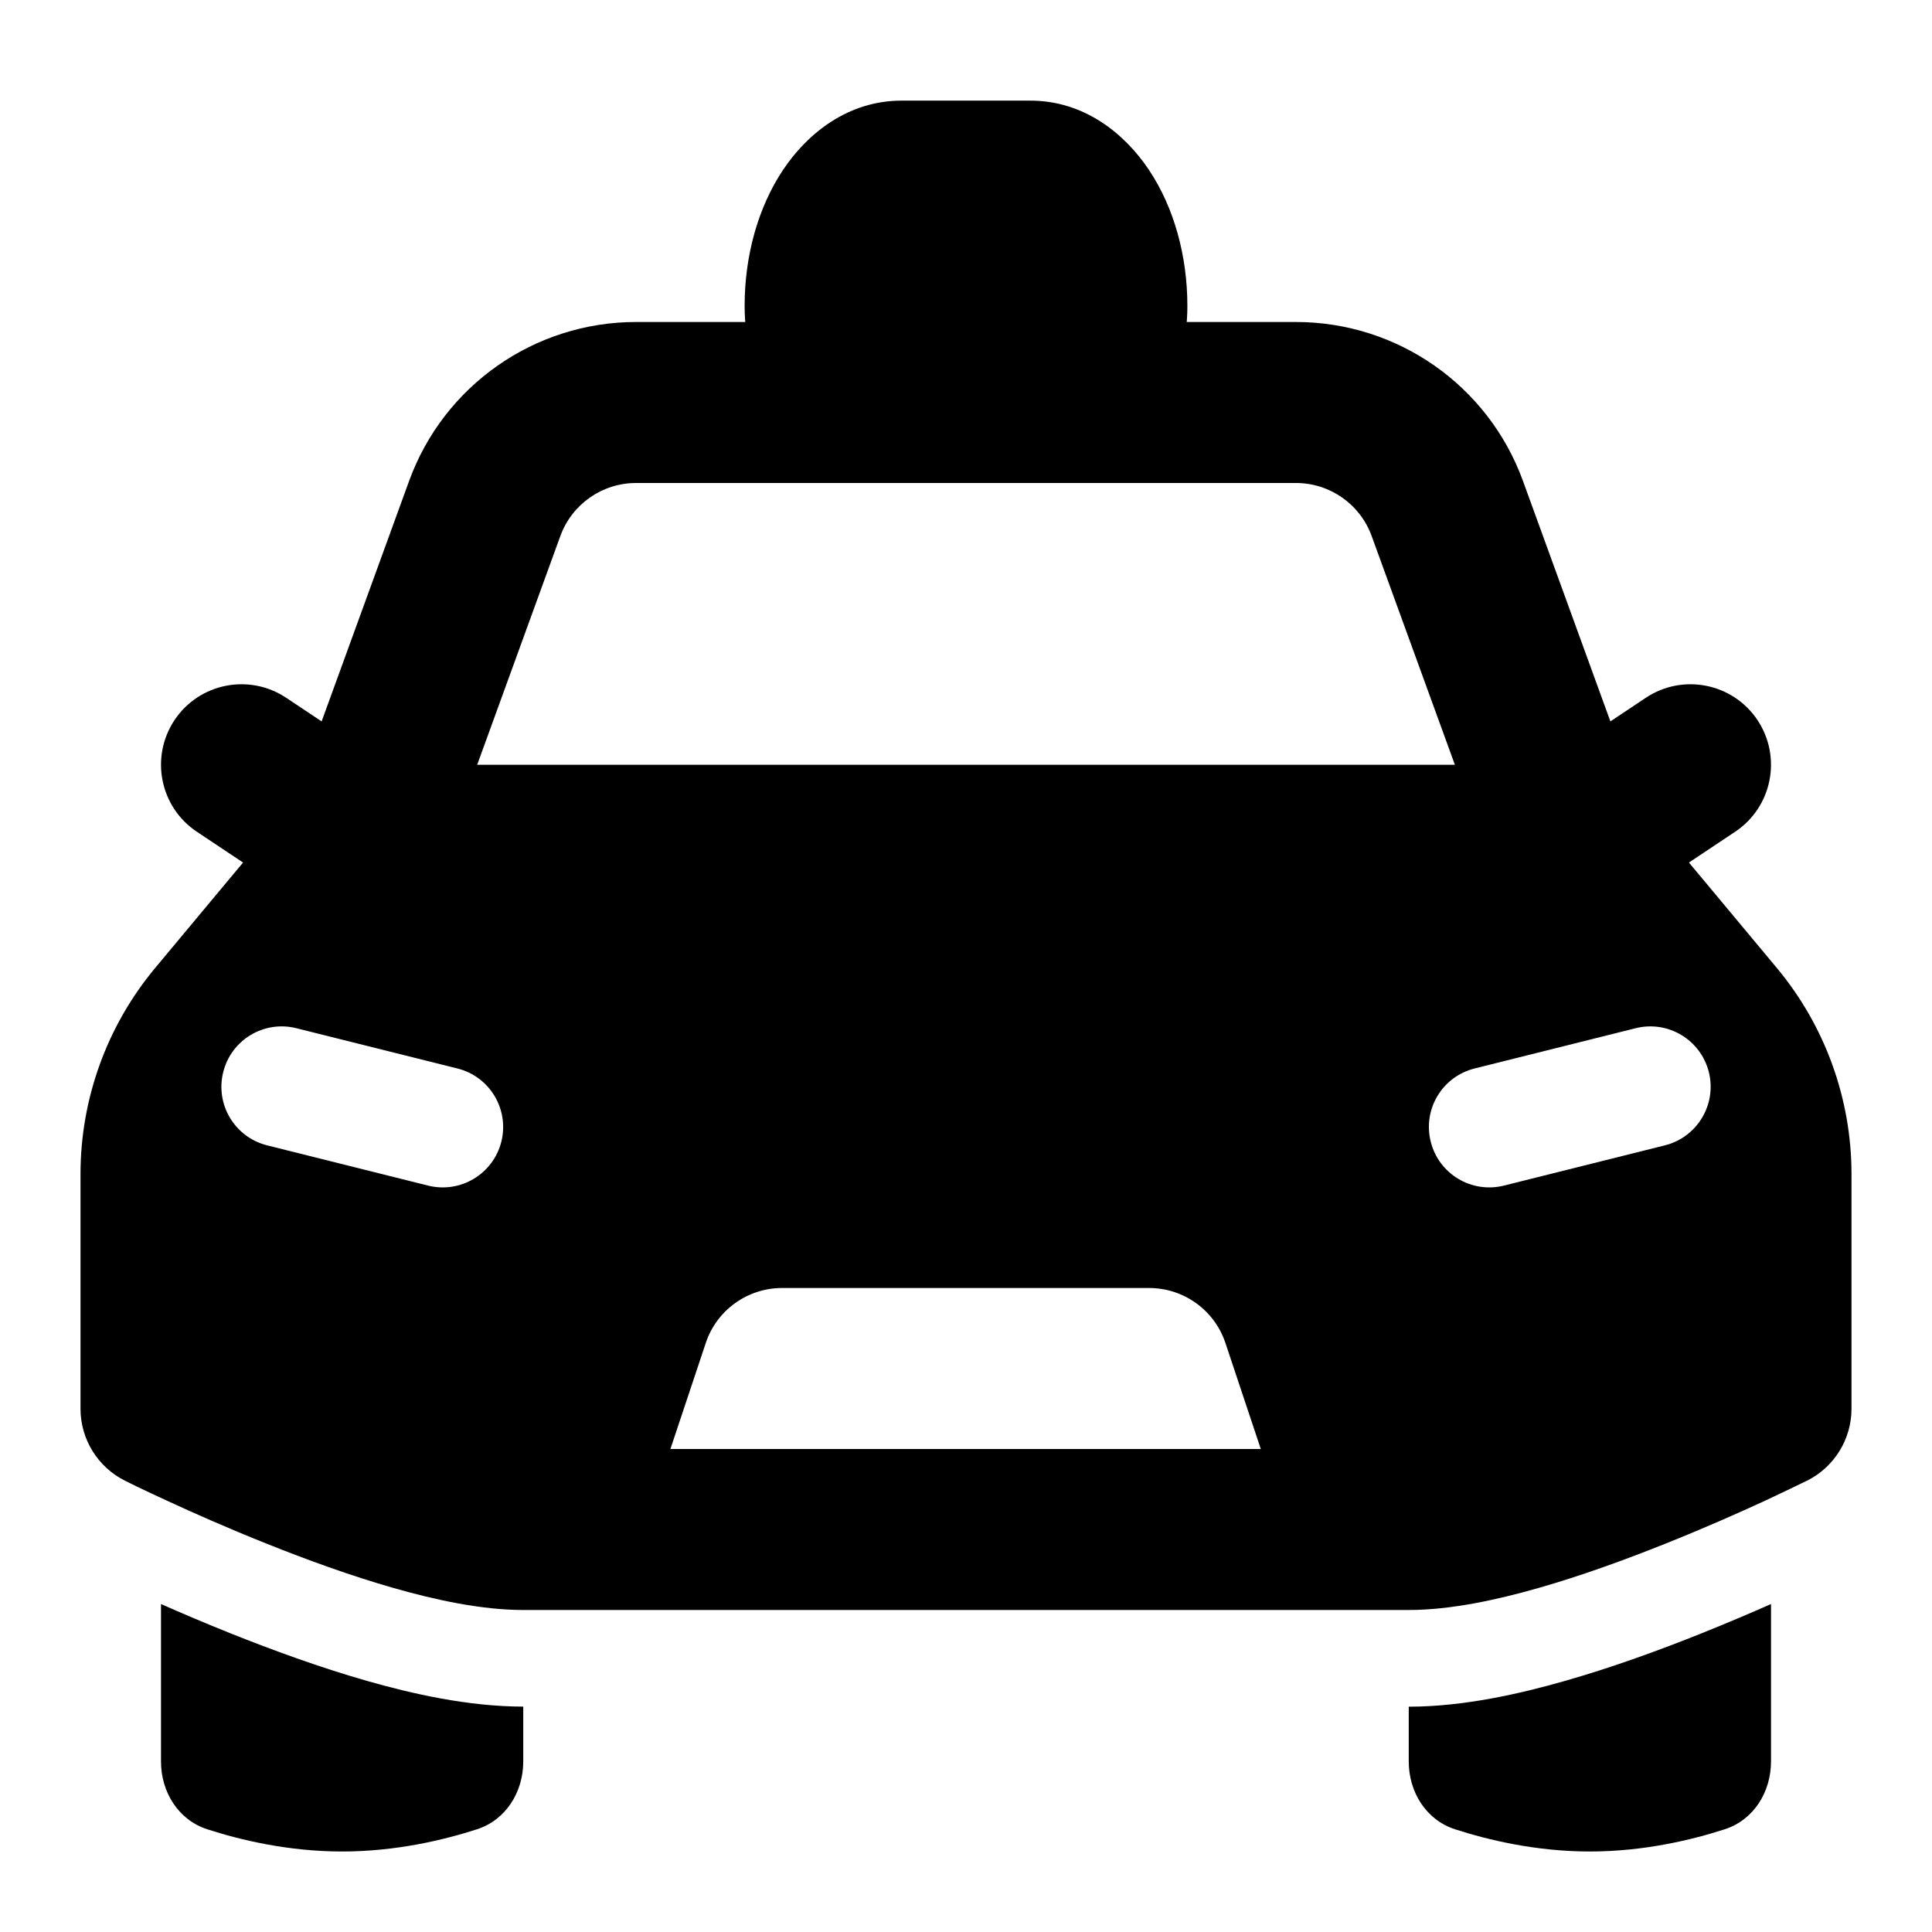 <svg width="24" height="24" viewBox="0 0 24 24" xmlns="http://www.w3.org/2000/svg">
    <path fill-rule="evenodd" clip-rule="evenodd" d="M2.168 8.945C2.474 8.486 3.095 8.362 3.555 8.668L5.055 9.668C5.514 9.974 5.638 10.595 5.332 11.055C5.026 11.514 4.405 11.638 3.945 11.332L2.445 10.332C1.986 10.026 1.862 9.405 2.168 8.945Z"/>
    <path fill-rule="evenodd" clip-rule="evenodd" d="M21.832 8.945C22.138 9.405 22.014 10.026 21.555 10.332L20.055 11.332C19.595 11.638 18.974 11.514 18.668 11.055C18.362 10.595 18.486 9.974 18.945 9.668L20.445 8.668C20.905 8.362 21.526 8.486 21.832 8.945Z"/>
    <path d="M17.5 21.201V21.882C17.5 22.261 17.715 22.608 18.075 22.724C18.486 22.857 19.082 23 19.75 23C20.418 23 21.014 22.857 21.425 22.724C21.785 22.608 22 22.261 22 21.882V19.926C21.742 20.04 21.446 20.166 21.129 20.293C20.62 20.497 20.029 20.713 19.44 20.881C18.884 21.04 18.182 21.201 17.5 21.201Z"/>
    <path d="M2 19.926V21.882C2 22.261 2.215 22.608 2.575 22.724C2.986 22.857 3.582 23 4.25 23C4.918 23 5.514 22.857 5.925 22.724C6.285 22.608 6.5 22.261 6.5 21.882V21.2C5.818 21.2 5.116 21.04 4.56 20.881C3.971 20.713 3.38 20.496 2.871 20.293C2.554 20.166 2.258 20.04 2 19.926Z"/>
    <path fill-rule="evenodd" clip-rule="evenodd" d="M7.901 6C7.481 6 7.105 6.263 6.961 6.658L5.44 10.842C5.251 11.361 4.678 11.629 4.159 11.44C3.639 11.251 3.372 10.677 3.56 10.158L5.082 5.975C5.513 4.789 6.64 4 7.901 4H16.099C17.361 4 18.488 4.789 18.919 5.975L20.44 10.158C20.629 10.677 20.361 11.251 19.842 11.44C19.323 11.629 18.749 11.361 18.561 10.842L17.039 6.658C16.895 6.263 16.52 6 16.099 6H7.901Z"/>
    <path fill-rule="evenodd" clip-rule="evenodd" d="M9.727 2.111C10.034 1.651 10.54 1.25 11.2 1.25H12.8C13.46 1.25 13.966 1.651 14.273 2.111C14.583 2.576 14.75 3.176 14.75 3.8C14.75 4.259 14.627 4.708 14.39 5.065C14.156 5.416 13.75 5.75 13.2 5.75H10.8C10.25 5.75 9.844 5.416 9.61 5.065C9.373 4.708 9.25 4.259 9.25 3.8C9.25 3.176 9.417 2.576 9.727 2.111Z"/>
    <path fill-rule="evenodd" clip-rule="evenodd" d="M4.5 9.5C4.203 9.5 3.922 9.632 3.732 9.86L1.927 12.025C1.328 12.744 1 13.65 1 14.586V17.5C1 17.878 1.214 18.225 1.553 18.394L1.555 18.395L1.556 18.395C1.582 18.409 1.654 18.444 1.697 18.465C1.787 18.508 1.915 18.569 2.074 18.642C2.389 18.788 2.828 18.983 3.317 19.178C3.804 19.373 4.354 19.574 4.89 19.727C5.411 19.876 5.986 20 6.5 20H17.5C18.014 20 18.589 19.876 19.11 19.727C19.646 19.574 20.196 19.373 20.683 19.178C21.172 18.983 21.611 18.788 21.927 18.642C22.082 18.57 22.348 18.442 22.442 18.396L22.447 18.394C22.786 18.225 23 17.878 23 17.5V14.586C23 13.65 22.672 12.744 22.073 12.025L20.268 9.86C20.078 9.632 19.797 9.5 19.5 9.5H4.5ZM15.223 16.684L15.662 18H8.328L8.767 16.684C8.903 16.275 9.285 16 9.716 16H14.274C14.705 16 15.087 16.275 15.223 16.684ZM2.773 13.318C2.873 12.916 3.28 12.672 3.682 12.773L5.682 13.273C6.084 13.373 6.328 13.78 6.228 14.182C6.127 14.584 5.72 14.828 5.318 14.728L3.318 14.228C2.916 14.127 2.672 13.72 2.773 13.318ZM20.682 14.228C21.084 14.127 21.328 13.72 21.228 13.318C21.127 12.916 20.72 12.672 20.318 12.773L18.318 13.273C17.916 13.373 17.672 13.78 17.773 14.182C17.873 14.584 18.28 14.828 18.682 14.728L20.682 14.228Z"/>
</svg>
